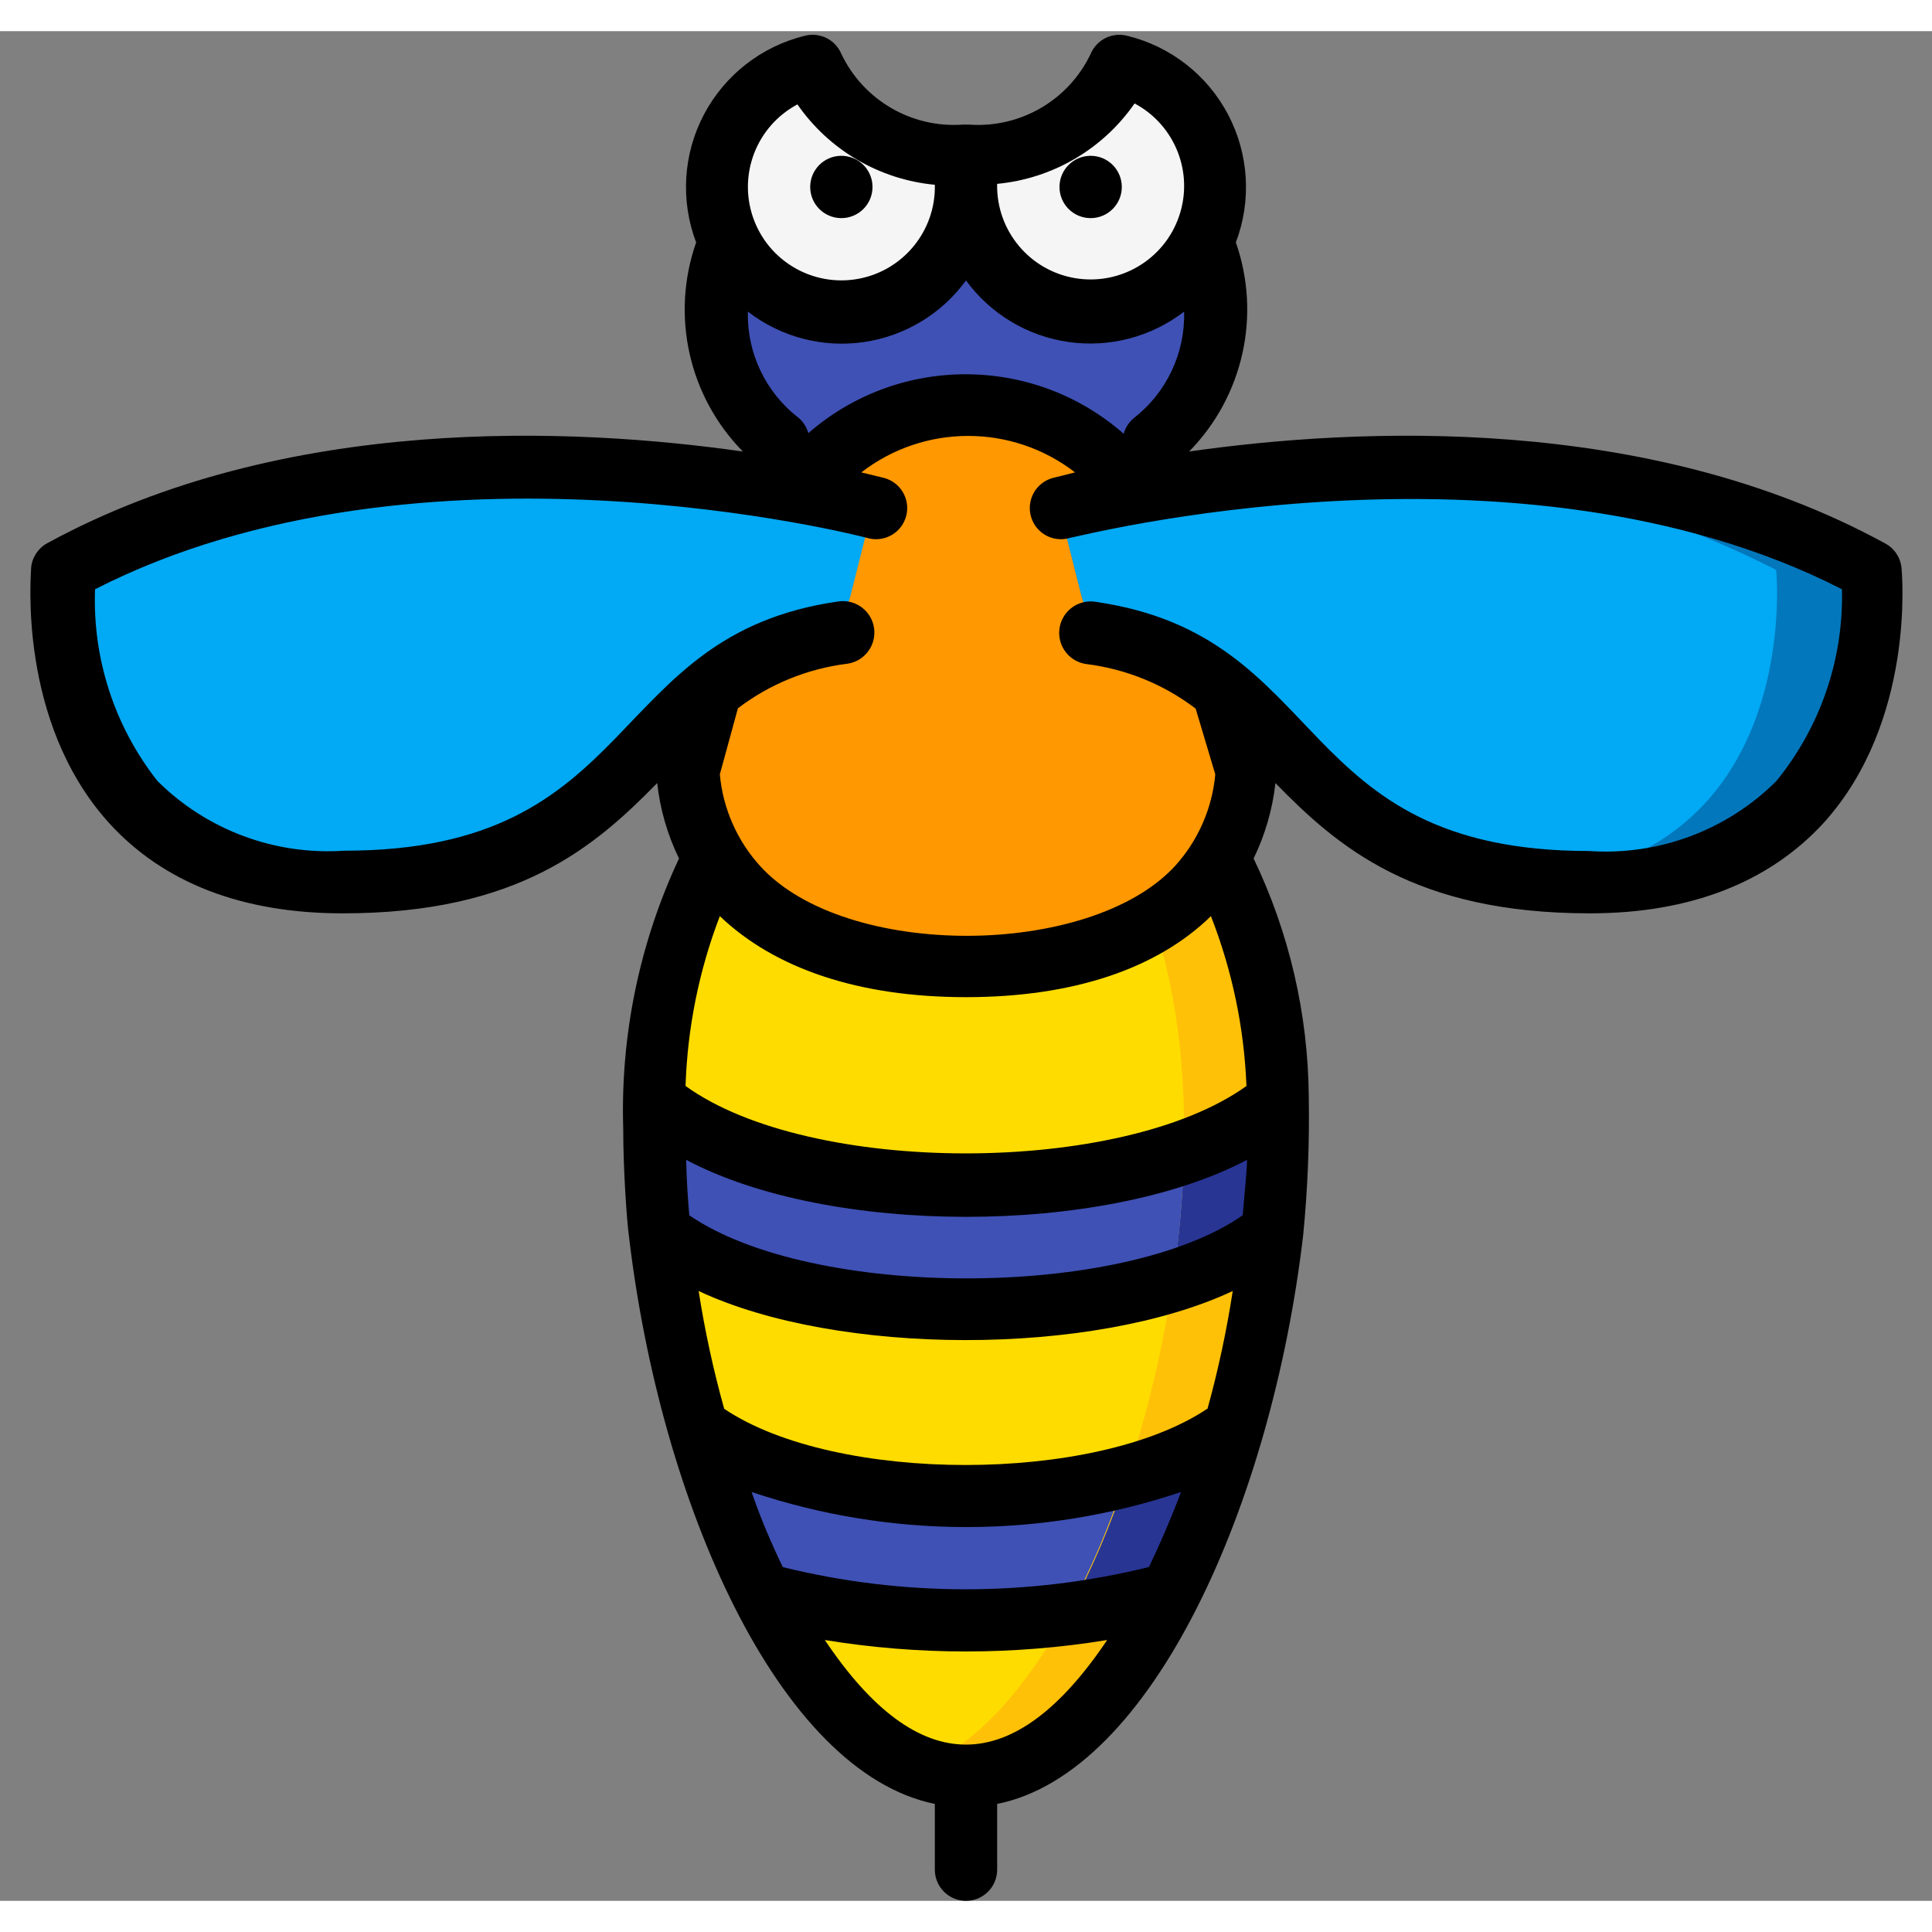 <svg height="512" viewBox="0 0 62 60" width="512" xmlns="http://www.w3.org/2000/svg"><rect x="0" y="0" width="62" height="60" fill="#808080" stroke="none"/><g id="024---Wasp" fill="none"><g id="Icons" transform="translate(1 1)"><path id="Shape" d="m34 14h-8c-3-1-4.83-4.77-3.6-8.27h15.2c1.247 3.277-.352 6.95-3.6 8.27z" fill="#3f51b5"/><path id="Shape" d="m26 8c-2.015-.011-3.708-1.52-3.949-3.521-.241-2.001 1.044-3.869 2.999-4.359.876 1.847 2.779 2.984 4.82 2.88.309 1.197.047 2.47-.71 3.448s-1.924 1.551-3.16 1.552z" fill="#f5f5f5"/><path id="Shape" d="m38 4c.004 1.553-.89 2.968-2.295 3.63-1.405.662-3.066.451-4.26-.541-1.195-.992-1.707-2.586-1.314-4.089 2.057.116 3.981-1.021 4.87-2.88 1.769.457 3.003 2.053 3 3.88z" fill="#f5f5f5"/><path id="Shape" d="m30 55c-7.42 0-13.12-20.78-8.08-29.45h16.16c5.09 8.74-.72 29.45-8.08 29.45z" fill="#fec108"/><path id="Shape" d="m28.5 54.72c-3.4-1.27-5.71-6.4-6.81-9.87-1.74-5.8-2.81-14.06.23-19.3h13.16c4.75 8.16-.02 26.72-6.58 29.17z" fill="#ffdc00"/><path id="Shape" d="m39.83 37.52c-.959.725-2.044 1.268-3.2 1.6.206-1.365.33-2.74.37-4.12 1.021-.336 1.975-.847 2.82-1.51.062-.048.118-.101.17-.16.039 1.399-.014 2.798-.16 4.19z" fill="#283593"/><path id="Shape" d="m37 35c-.036 1.383-.157 2.762-.36 4.13-4.44 1.4-12.73 1.34-16.45-1.59-.168-1.4-.231-2.811-.19-4.22.052.059.108.112.17.16 3.83 3.05 12.39 3.07 16.83 1.52z" fill="#3f51b5"/><path id="Shape" d="m38.61 43.84c-.491 1.828-1.161 3.603-2 5.3-1.093.332-2.214.56-3.35.68.762-1.41 1.394-2.886 1.89-4.41 1.242-.301 2.416-.834 3.46-1.57z" fill="#283593"/><path id="Shape" d="m35.12 45.41c-.496 1.524-1.128 3-1.89 4.41-3.283.403-6.614.172-9.81-.68-.835-1.699-1.504-3.473-2-5.3 3.3 2.47 9.86 2.57 13.7 1.57z" fill="#3f51b5"/><path id="Shape" d="m39 18v4.76c-.4 4.5-4.46 6.24-9 6.24s-8.6-1.74-9-6.24v-4.76l3.36-4.24c3.43-3.68 7.81-3.67 11.24 0z" fill="#ff9801"/><path id="Shape" d="m27 14.31-.7 2.78c-.178.711-.731 1.267-1.44 1.45-5.78 1.56-5.44 7.77-14.86 7.77-10 0-9-10-9-10 7.42-4.03 18.05-3.99 26-2z" fill="#02a9f4"/><path id="Shape" d="m50 26.31c-9.43 0-9.07-6.21-14.86-7.77-.709-.183-1.262-.739-1.44-1.45l-.7-2.78c8-2 18.63-2 26 2 0 0 1 10-9 10z" fill="#0377bc"/><path id="Shape" d="m48.35 26.24c-7.74-.69-7.79-6.24-13.21-7.7-.709-.183-1.262-.739-1.44-1.45l-.7-2.78c3.147-.762 6.364-1.201 9.6-1.31 4.661.045 9.248 1.171 13.4 3.29 0 0 .91 9.09-7.65 9.95z" fill="#02a9f4"/></g><g id="Layer_10" fill="#000"><path id="Shape" d="m60.48 16.43c-7.62-4.16-16.93-3.71-22.32-2.94 1.737-1.769 2.318-4.37 1.5-6.71.508-1.339.418-2.831-.247-4.099-.665-1.268-1.842-2.189-3.233-2.531-.483-.129-.987.119-1.18.58-.706 1.481-2.244 2.38-3.88 2.27h-.12-.12c-1.636.11-3.174-.789-3.88-2.27-.193-.461-.697-.709-1.18-.58-1.39.342-2.567 1.264-3.233 2.531-.665 1.268-.755 2.76-.247 4.099-.821 2.34-.239 4.942 1.5 6.71-5.39-.77-14.7-1.22-22.32 2.94-.292.158-.487.45-.52.78 0 .2-.45 4.93 2.49 8.19 1.75 1.93 4.28 2.91 7.51 2.91 5.63 0 8.08-2.13 10.09-4.18.093.841.33 1.659.7 2.42-1.269 2.71-1.882 5.68-1.79 8.67 0 1.35.12 3 .18 3.42 1 8.55 4.79 17.22 9.82 18.25v2.11c0 .552.448 1 1 1s1-.448 1-1v-2.11c5-1 8.82-9.7 9.82-18.25.145-1.475.205-2.958.18-4.44-.02-2.649-.624-5.261-1.77-7.65.37-.761.607-1.579.7-2.42 2 2.05 4.46 4.18 10.09 4.18 3.23 0 5.76-1 7.51-2.91 2.94-3.26 2.51-8 2.49-8.19-.037-.334-.24-.627-.54-.78zm-34.54-3.53c-.053-.19-.161-.361-.31-.49-1.057-.811-1.663-2.078-1.63-3.41 1.054.814 2.393 1.168 3.711.979s2.505-.902 3.289-1.979c.786 1.075 1.972 1.787 3.289 1.975 1.318.188 2.656-.163 3.711-.975.036 1.338-.57 2.613-1.63 3.43-.149.129-.257.3-.31.49-2.893-2.538-7.217-2.547-10.12-.02zm6.06-8c1.778-.168 3.392-1.112 4.41-2.58 1.301.693 1.906 2.227 1.427 3.621-.478 1.394-1.898 2.234-3.35 1.983-1.452-.252-2.506-1.52-2.488-2.994zm-6.41-2.55c1.018 1.468 2.632 2.412 4.41 2.58.033 1.477-1.014 2.758-2.467 3.02-1.454.262-2.882-.574-3.366-1.969-.484-1.396.12-2.936 1.424-3.631zm13.27 26.05c.681 1.74 1.067 3.582 1.14 5.45-4 2.88-14 2.89-18 0 .061-1.865.432-3.707 1.1-5.45 1.77 1.69 4.47 2.6 7.9 2.6s6.13-.91 7.86-2.6zm-2 20.89c-3.856.95-7.884.95-11.74 0-.36-.75-.71-1.56-1-2.41 4.471 1.5 9.309 1.5 13.78 0-.32.85-.67 1.66-1.03 2.41zm1.88-5.08c-3.58 2.4-11.92 2.41-15.5 0-.347-1.243-.621-2.505-.82-3.78 4.45 2.09 12.64 2.11 17.14 0-.196 1.275-.466 2.537-.81 3.78zm1.14-6.21c-3.88 2.7-13.83 2.7-17.76 0-.05-.59-.09-1.19-.1-1.78 4.58 2.44 13.38 2.44 18 0-.02.55-.09 1.15-.14 1.78zm-13.41 13.63c3.0.49 6.06.49 9.06 0-3 4.47-6.06 4.48-9.06 0zm30.53-27.56c-1.584 1.576-3.771 2.392-6 2.24-9.62 0-8.24-6.91-15.86-8-.357-.05-.714.094-.936.379-.222.284-.275.666-.14 1 .135.334.439.571.796.621 1.276.158 2.487.651 3.51 1.43l.63 2.11c-.1 1.099-.557 2.135-1.3 2.95-2.73 2.95-10.56 3-13.3 0-.743-.815-1.2-1.851-1.3-2.95l.58-2.12c1.023-.779 2.234-1.272 3.51-1.43.552-.077.937-.588.86-1.14s-.588-.937-1.14-.86c-7.57 1.08-6.27 8-15.86 8-2.229.152-4.416-.664-6-2.24-1.375-1.748-2.084-3.928-2-6.15 10.47-5.35 24.63-1.69 24.77-1.65.349.107.729.015.991-.24.262-.255.363-.633.265-.985s-.38-.622-.736-.705l-.7-.17c2.02-1.561 4.84-1.561 6.86 0l-.68.17c-.356.083-.638.353-.736.705s.004.73.265.985c.262.255.642.347.991.24.14 0 14.3-3.7 24.77 1.65.056 2.24-.693 4.425-2.11 6.16z"/><circle id="Oval" cx="27" cy="5" r="1"/><circle id="Oval" cx="35" cy="5" r="1"/></g></g></svg>